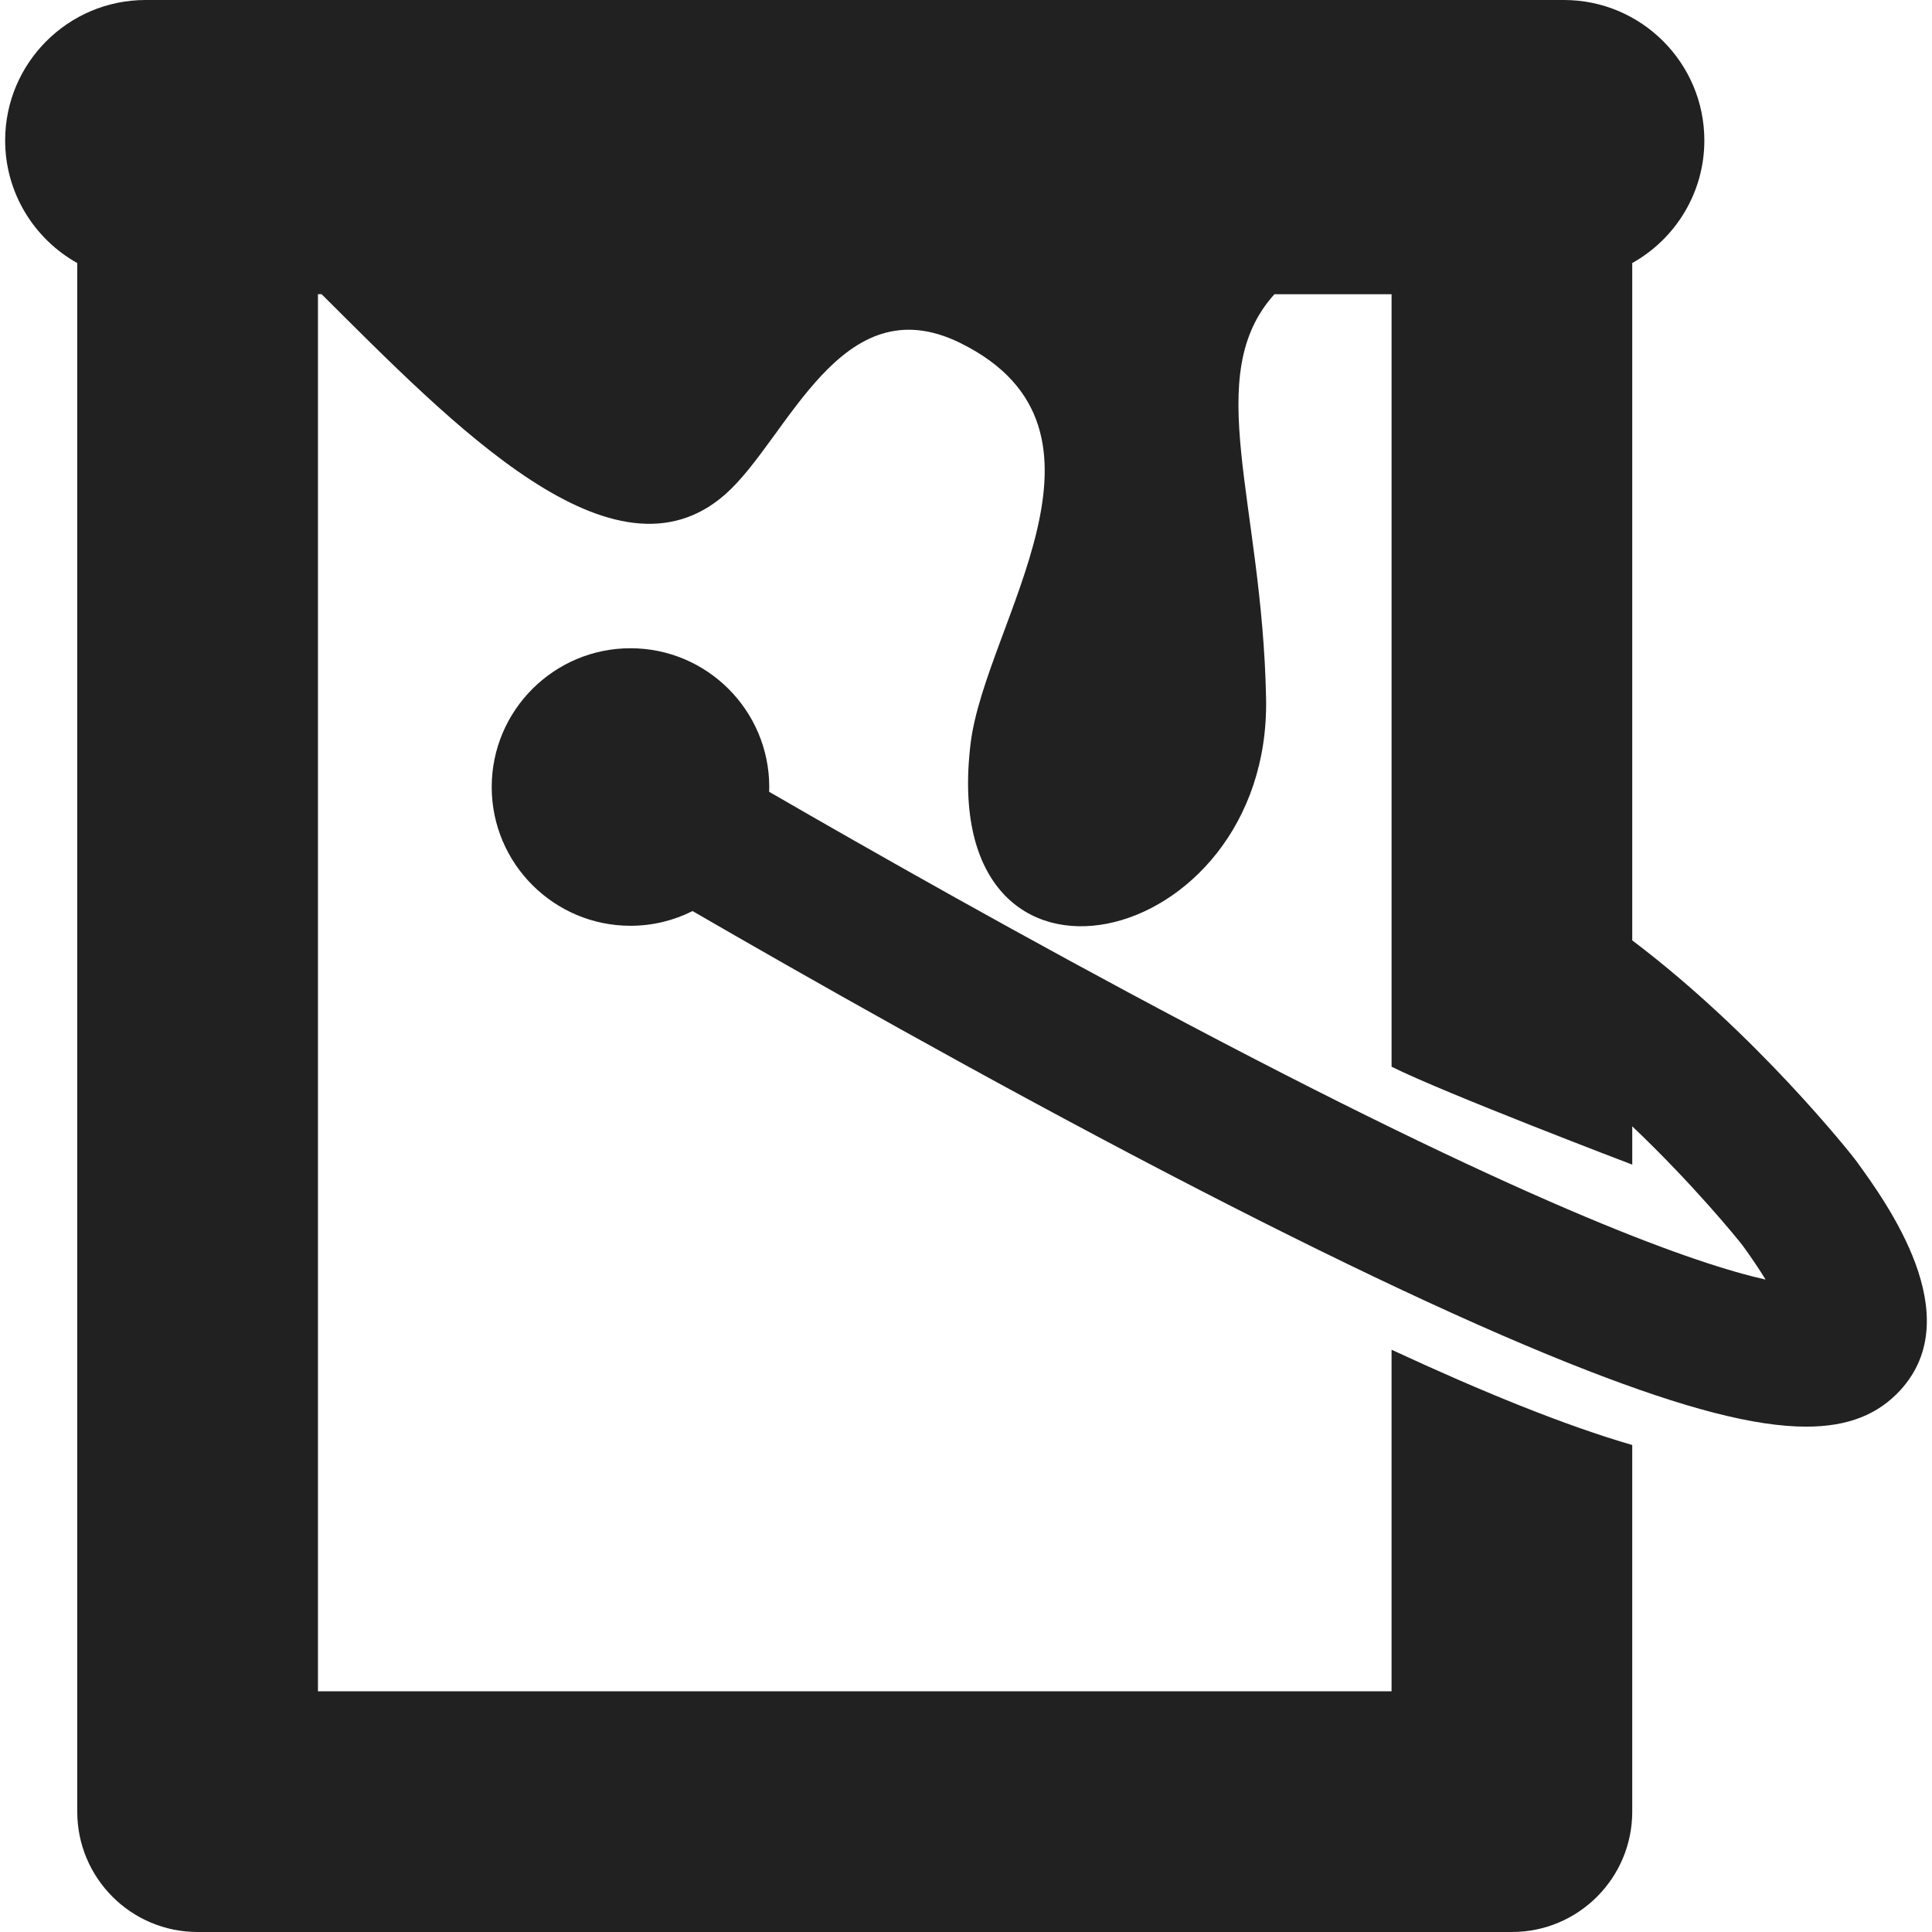 <?xml version="1.0" encoding="iso-8859-1"?>
<!-- Generator: Adobe Illustrator 16.0.0, SVG Export Plug-In . SVG Version: 6.00 Build 0)  -->
<!DOCTYPE svg PUBLIC "-//W3C//DTD SVG 1.1//EN" "http://www.w3.org/Graphics/SVG/1.1/DTD/svg11.dtd">
<svg xmlns="http://www.w3.org/2000/svg" xmlns:xlink="http://www.w3.org/1999/xlink" version="1.1" id="Capa_1" x="0px" y="0px" width="512px" height="512px" viewBox="0 0 341.102 341.102" style="enable-background:new 0 0 341.102 341.102;" xml:space="preserve">
<g>
	<path d="M327.703,204.936c-0.043-0.06-0.094-0.111-0.139-0.171c-0.045-0.059-0.08-0.122-0.127-0.18   c-0.707-0.906-17.266-21.94-39.258-38.559V46.442c7.588-4.246,12.73-12.356,12.73-21.65C300.91,11.123,289.789,0,276.117,0H25.703   C12.03,0,0.91,11.123,0.91,24.792c0,9.293,5.142,17.404,12.729,21.65v273.413c0,11.733,9.515,21.247,21.246,21.247h232.048   c11.732,0,21.246-9.514,21.246-21.247v-64.733c-5.812-1.686-12.346-3.983-19.838-6.973c-6.797-2.711-14.365-6.004-22.656-9.848   v60.305H56.135V51.943h0.646c23.109,22.976,51.62,52.779,71.341,35.267c11.042-9.804,20.262-37.099,41.434-26.647   c31.015,15.311,4.372,49.588,1.809,70.694c-6.16,50.646,53.027,36.853,52.166-7.935c-0.666-34.786-11.521-56.976,1.477-71.378   h20.68v136.391c9.48,4.724,42.494,17.284,42.494,17.284v-6.76c10.803,10.271,18.367,19.623,19.434,20.959   c1.729,2.391,3.074,4.412,4.107,6.094c-11.83-2.629-39.52-12.133-101.529-44.85c-29.15-15.379-57.019-31.211-74.4-41.268   c0.01-0.28,0.021-0.561,0.021-0.843c0-13.509-10.99-24.5-24.5-24.5c-13.51,0-24.5,10.991-24.5,24.5c0,13.509,10.99,24.5,24.5,24.5   c3.938,0,7.659-0.939,10.959-2.597c18.979,10.991,51.068,29.229,83.828,46.291c30.271,15.765,55.268,27.498,74.293,34.873   c17.043,6.606,29.387,9.863,38.498,9.863c7.436,0,12.721-2.172,16.643-6.464C347.557,232.252,333.133,212.406,327.703,204.936z" fill="#212121"/>
</g>
<g>
</g>
<g>
</g>
<g>
</g>
<g>
</g>
<g>
</g>
<g>
</g>
<g>
</g>
<g>
</g>
<g>
</g>
<g>
</g>
<g>
</g>
<g>
</g>
<g>
</g>
<g>
</g>
<g>
</g>
</svg>
